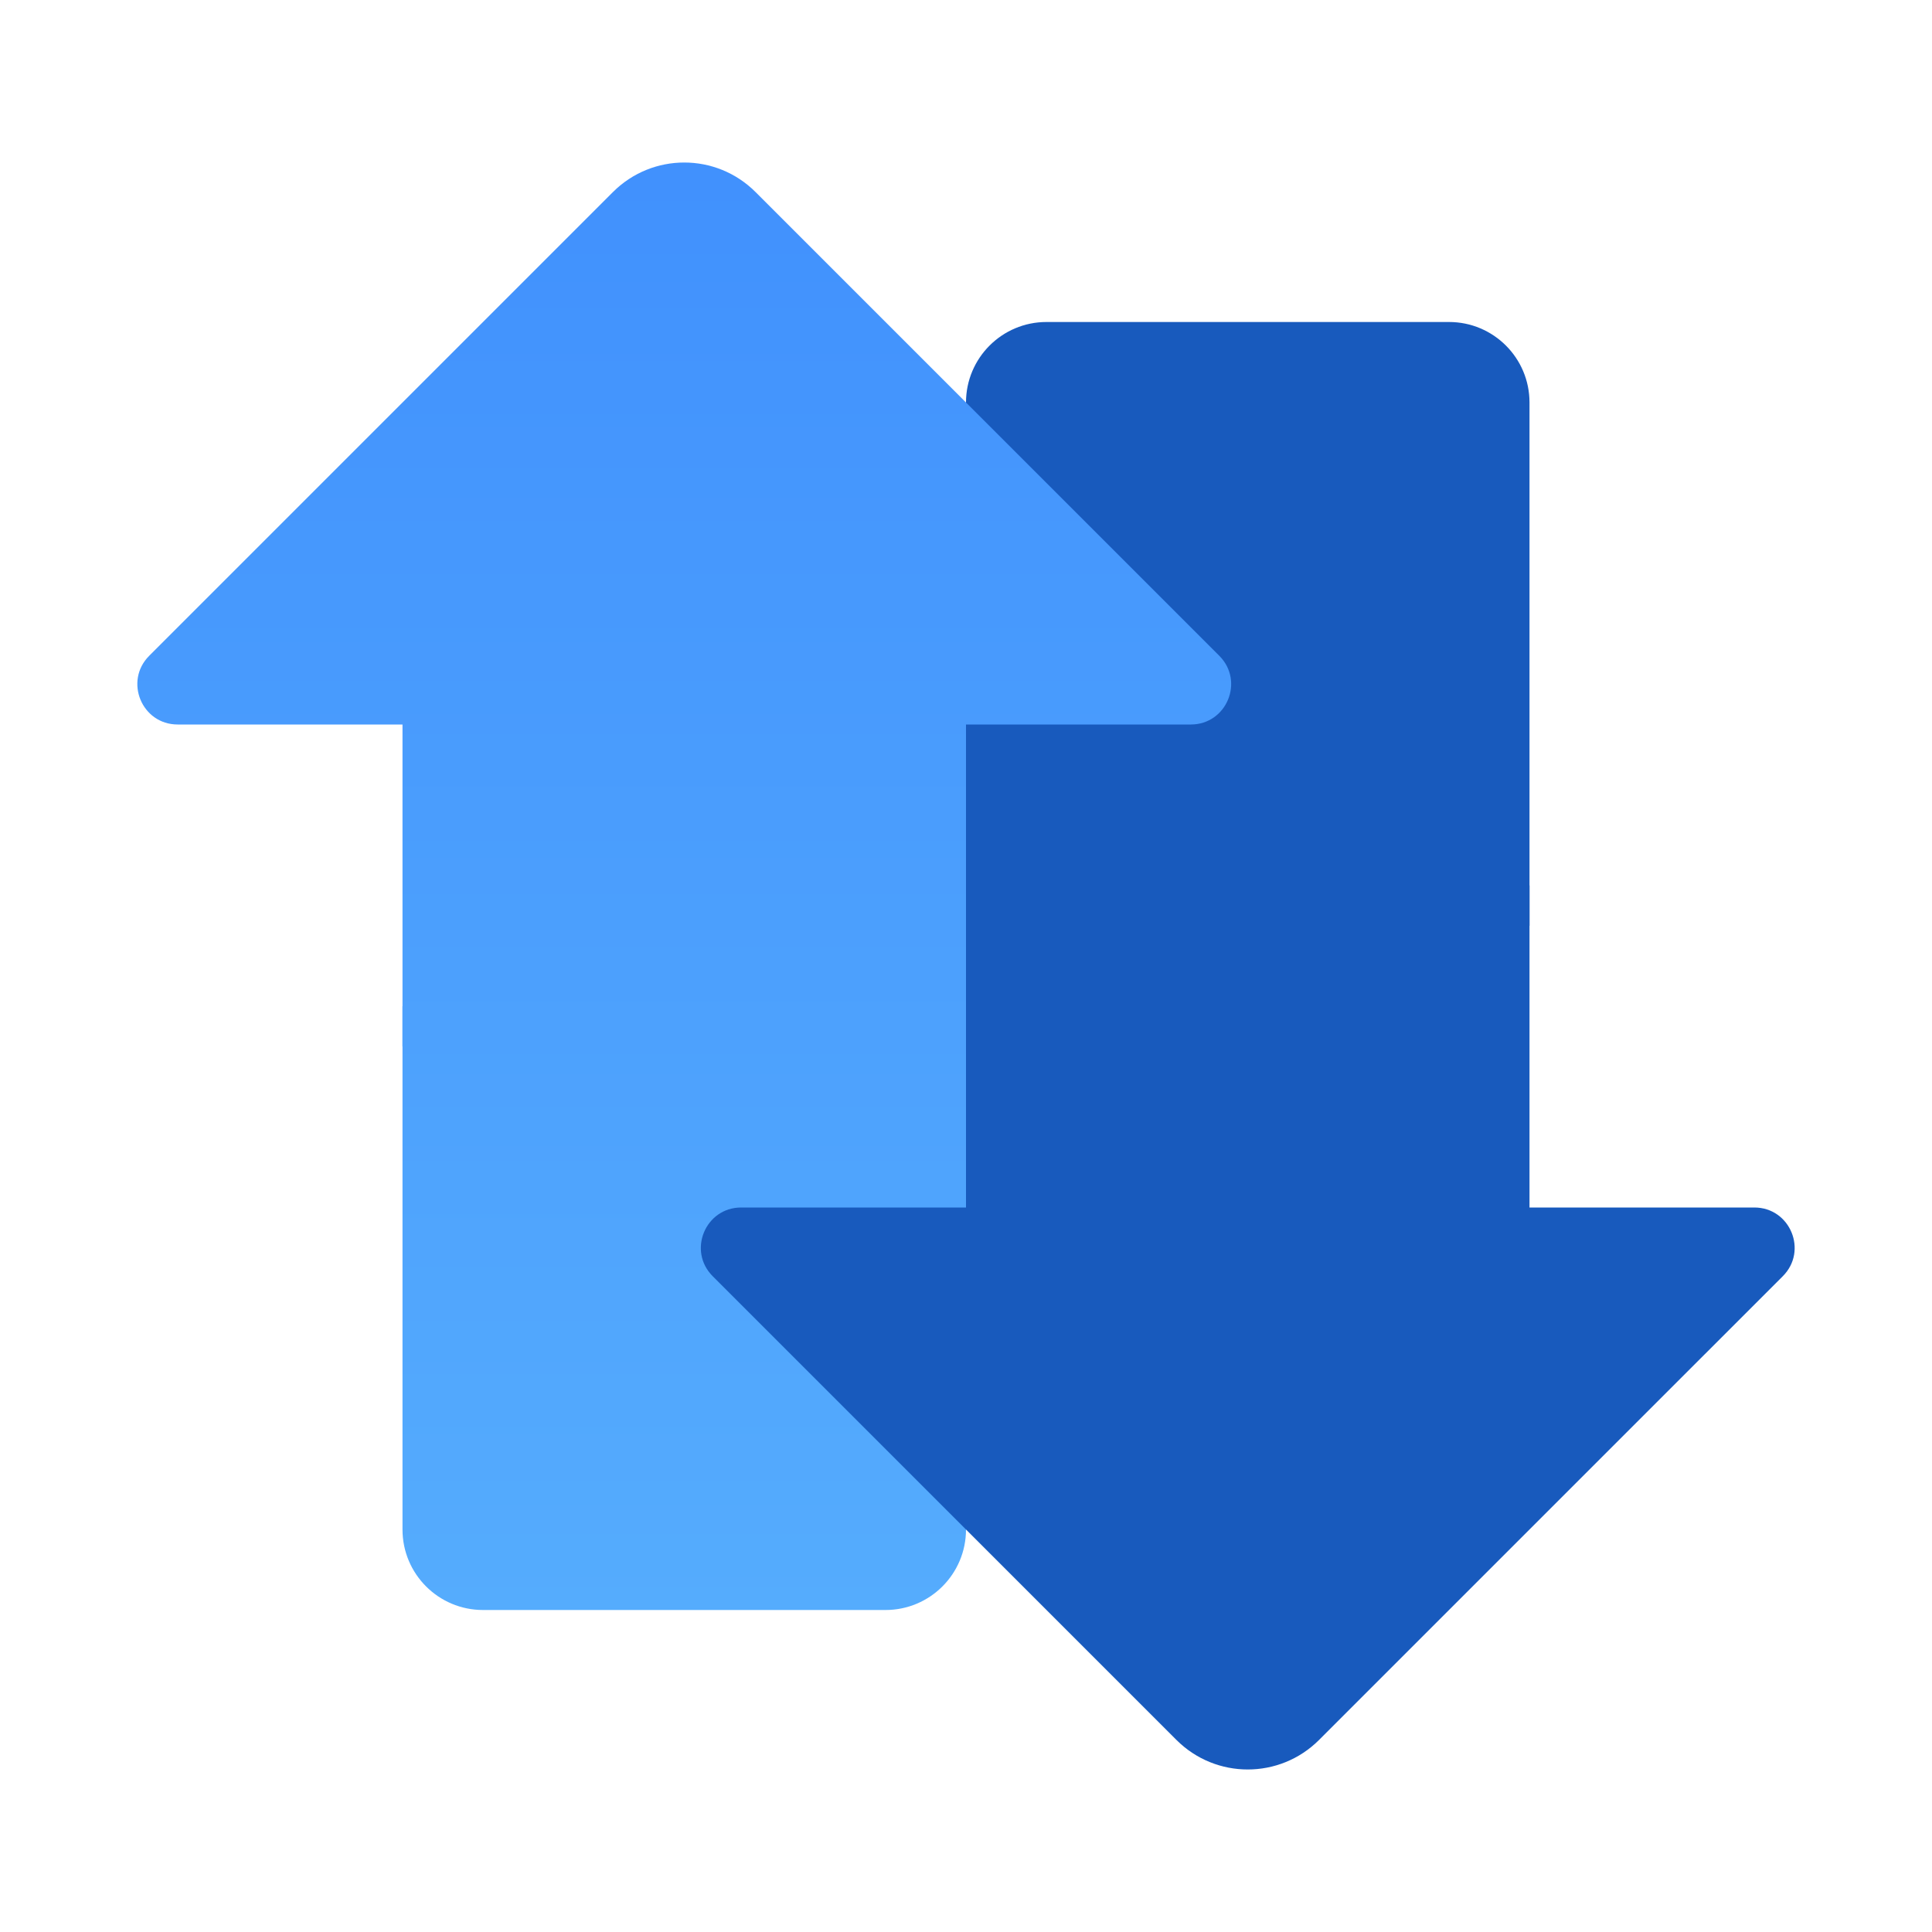 <svg xmlns="http://www.w3.org/2000/svg" viewBox="0 0 48 48"><path fill="#185abd" d="M24,23V10c0-1.105,0.895-2,2-2h10c1.105,0,2,0.895,2,2v13H24z"/><linearGradient id="7dt80yFl6BDPms5ir4iAMa" x1="17" x2="17" y1="4.333" y2="40.088" gradientUnits="userSpaceOnUse"><stop offset="0" stop-color="#4191fd"/><stop offset="1" stop-color="#55acfd"/></linearGradient><path fill="url(#7dt80yFl6BDPms5ir4iAMa)" d="M24,25v13c0,1.105-0.895,2-2,2H12c-1.105,0-2-0.895-2-2V25H24z"/><path fill="#185abd" d="M18.414,30H24v-8h14v8h5.586c0.891,0,1.337,1.077,0.707,1.707L32.772,43.228	c-0.979,0.979-2.565,0.979-3.544,0L17.707,31.707C17.077,31.077,17.523,30,18.414,30z"/><linearGradient id="7dt80yFl6BDPms5ir4iAMb" x1="17" x2="17" y1="4.333" y2="40.088" gradientUnits="userSpaceOnUse"><stop offset="0" stop-color="#4191fd"/><stop offset="1" stop-color="#55acfd"/></linearGradient><path fill="url(#7dt80yFl6BDPms5ir4iAMb)" d="M29.586,18H24v8H10v-8H4.414c-0.891,0-1.337-1.077-0.707-1.707L15.228,4.772	c0.979-0.979,2.565-0.979,3.544,0l11.521,11.521C30.923,16.923,30.477,18,29.586,18z"/></svg>